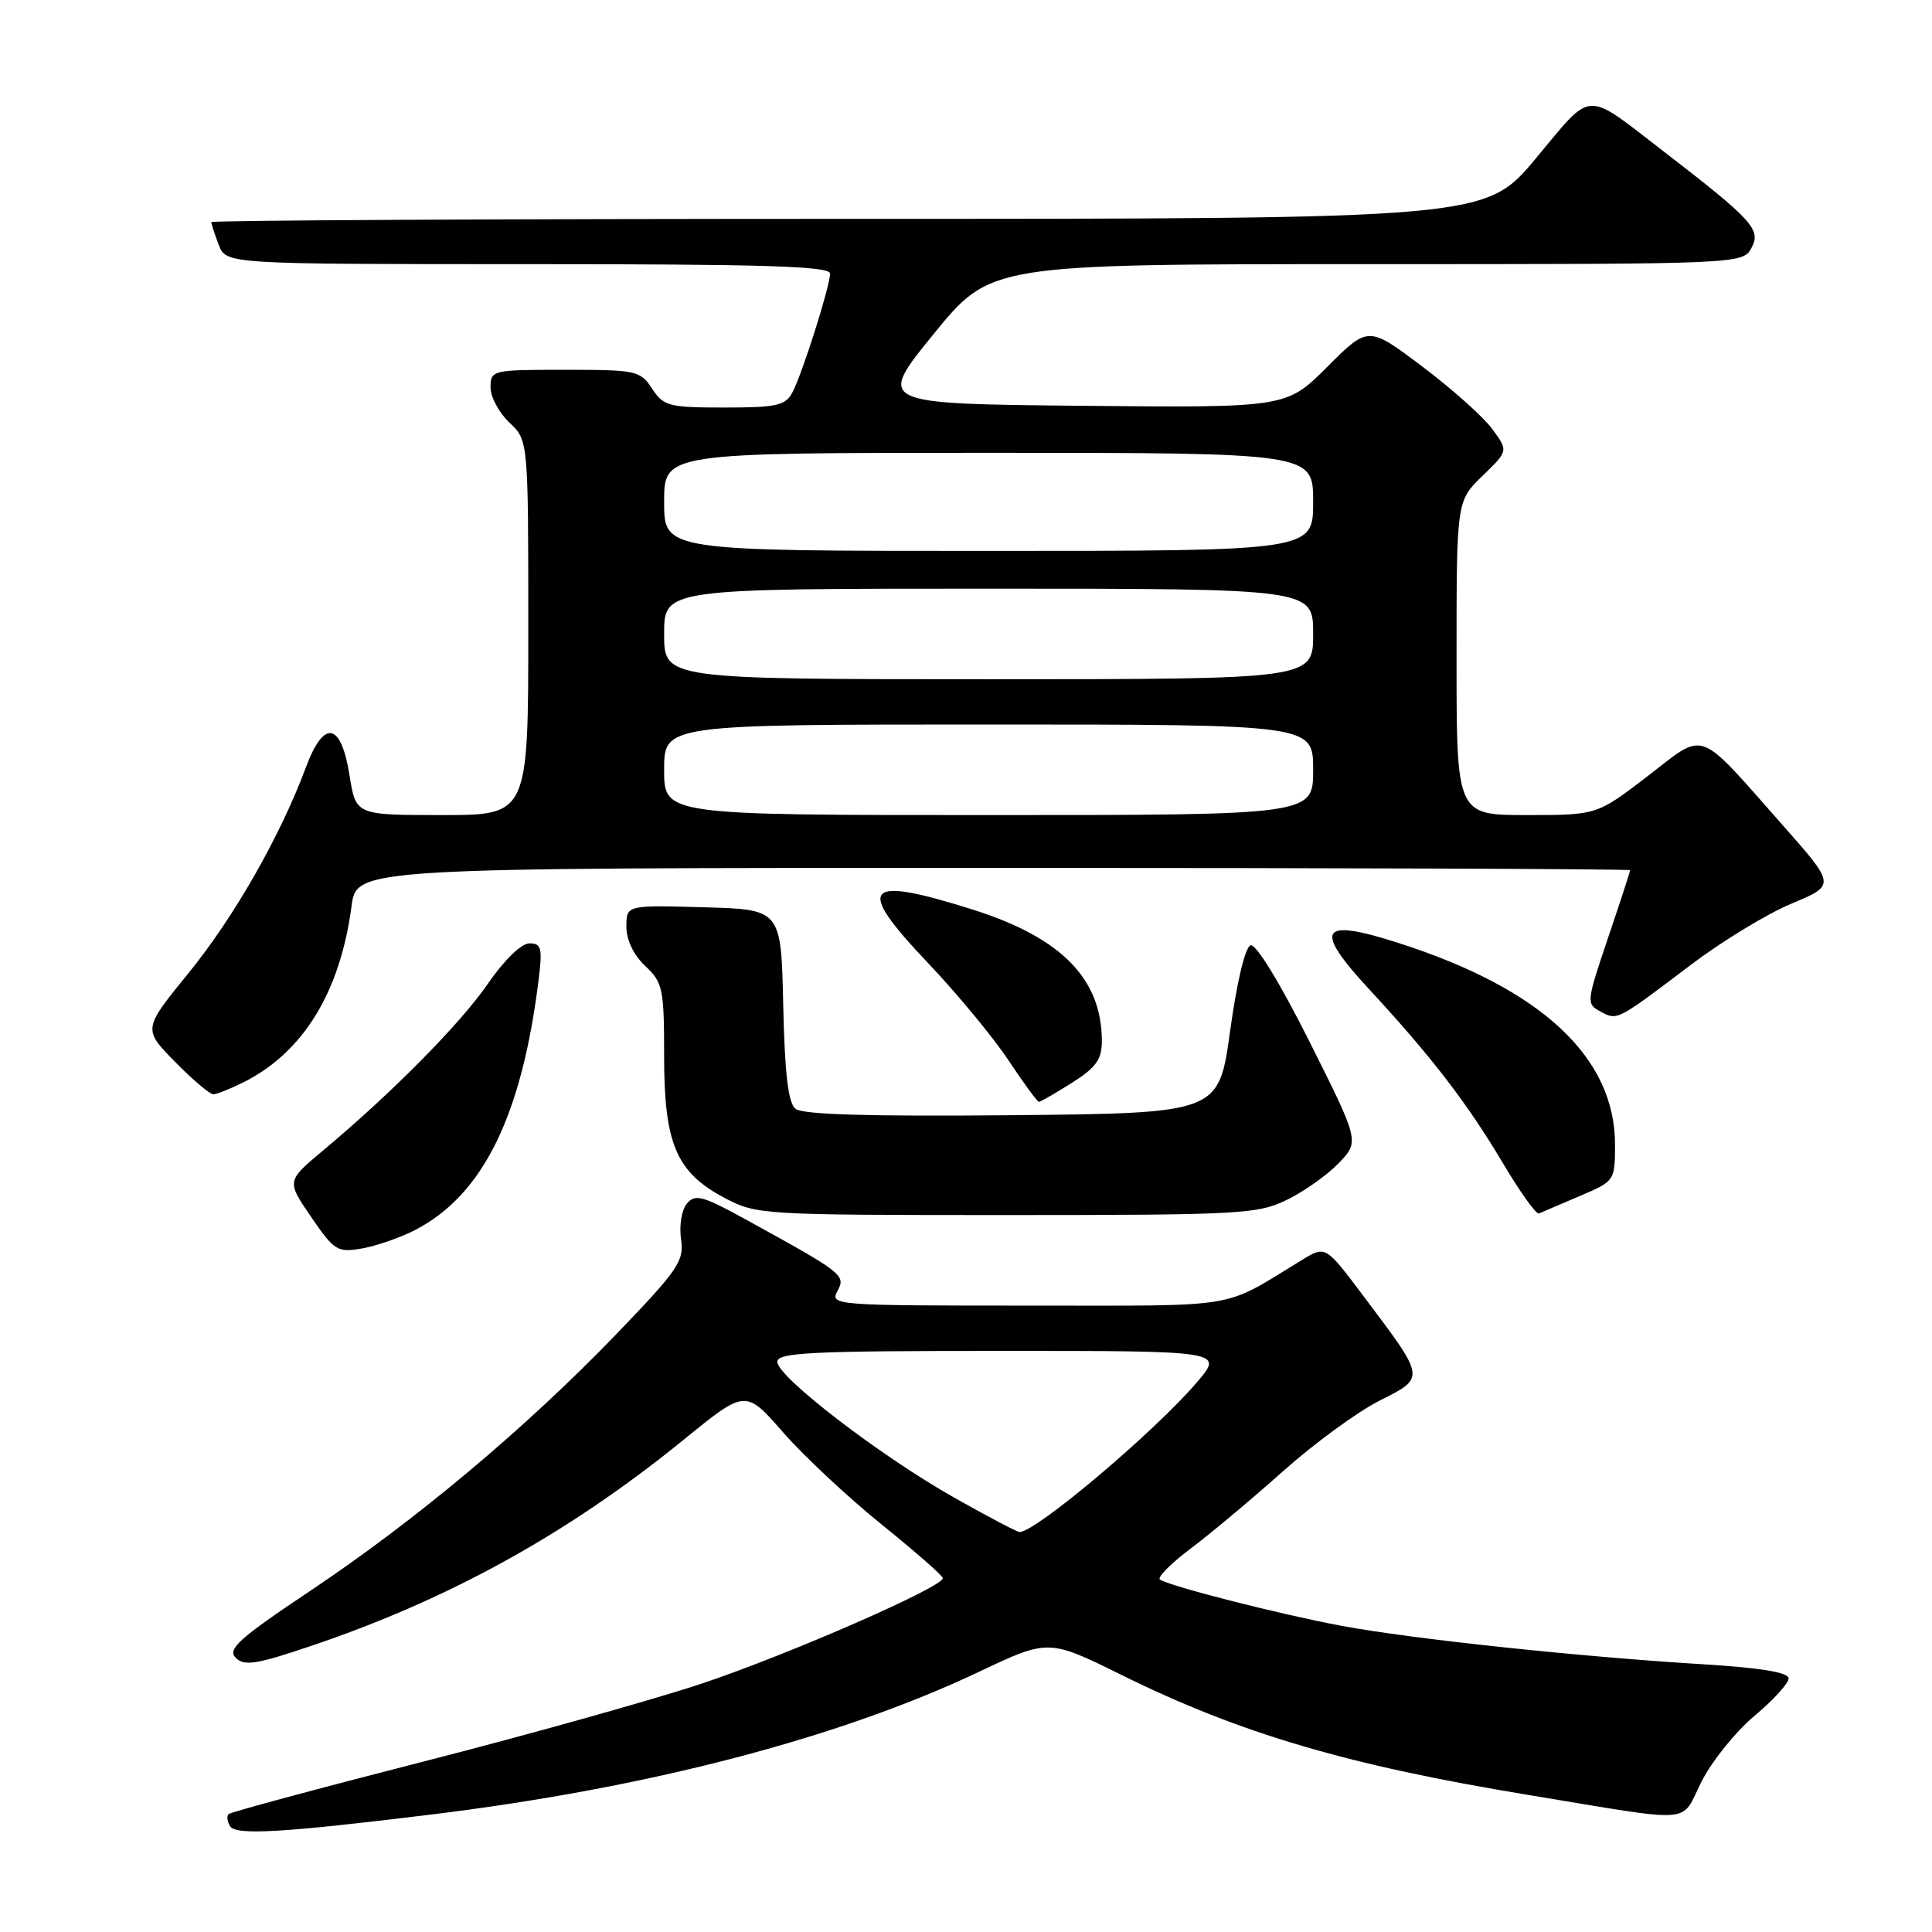 <?xml version="1.0" encoding="UTF-8" standalone="no"?>
<!DOCTYPE svg PUBLIC "-//W3C//DTD SVG 1.1//EN" "http://www.w3.org/Graphics/SVG/1.1/DTD/svg11.dtd" >
<svg xmlns="http://www.w3.org/2000/svg" xmlns:xlink="http://www.w3.org/1999/xlink" version="1.1" viewBox="0 0 256 256">
 <g >
 <path fill="currentColor"
d=" M 57.26 240.42 C 85.89 236.91 111.14 230.32 129.71 221.53 C 138.93 217.16 138.93 217.16 148.71 221.99 C 164.32 229.70 178.67 233.92 202.52 237.84 C 225.10 241.56 222.59 241.75 225.46 236.07 C 226.84 233.35 230.00 229.43 232.49 227.35 C 234.97 225.27 237.00 223.05 237.00 222.40 C 237.00 221.60 233.33 221.00 225.75 220.53 C 209.30 219.53 187.23 217.19 177.76 215.43 C 169.76 213.94 155.31 210.27 153.71 209.31 C 153.28 209.05 155.08 207.22 157.71 205.24 C 160.35 203.26 165.88 198.63 170.00 194.95 C 174.12 191.28 179.87 187.07 182.77 185.61 C 188.92 182.50 188.96 182.76 180.70 171.78 C 175.65 165.05 175.65 165.05 172.57 166.92 C 161.67 173.55 164.98 172.99 136.21 173.00 C 110.59 173.00 109.96 172.95 110.96 171.08 C 112.09 168.96 111.82 168.74 98.88 161.62 C 93.11 158.44 92.11 158.17 91.02 159.48 C 90.32 160.31 89.98 162.40 90.24 164.19 C 90.67 167.10 89.90 168.23 81.61 176.84 C 69.65 189.24 55.17 201.39 41.19 210.74 C 31.67 217.10 30.09 218.52 31.23 219.66 C 32.37 220.80 33.97 220.55 41.29 218.07 C 59.63 211.87 75.42 203.12 90.64 190.73 C 98.79 184.10 98.79 184.10 103.77 189.80 C 106.52 192.94 112.39 198.43 116.82 202.00 C 121.24 205.57 124.90 208.77 124.93 209.11 C 125.06 210.24 104.53 219.22 93.00 223.08 C 86.67 225.19 70.09 229.84 56.13 233.41 C 42.18 236.98 30.55 240.12 30.28 240.38 C 30.02 240.65 30.11 241.37 30.49 241.99 C 31.25 243.21 37.47 242.85 57.26 240.42 Z  M 54.95 163.01 C 63.98 158.37 69.14 147.91 71.38 129.75 C 71.89 125.61 71.73 125.00 70.15 125.00 C 69.08 125.00 66.81 127.21 64.64 130.36 C 60.98 135.67 51.95 144.81 42.73 152.51 C 37.97 156.50 37.97 156.50 41.23 161.26 C 44.30 165.74 44.71 165.99 47.95 165.43 C 49.85 165.10 53.00 164.01 54.95 163.01 Z  M 170.49 159.00 C 172.76 157.90 175.86 155.71 177.38 154.13 C 180.14 151.25 180.14 151.25 173.53 138.05 C 169.61 130.24 166.42 125.02 165.71 125.26 C 164.99 125.49 163.89 130.12 163.00 136.58 C 161.50 147.50 161.50 147.50 134.12 147.77 C 115.10 147.95 106.33 147.69 105.40 146.92 C 104.44 146.12 103.98 142.24 103.78 133.15 C 103.50 120.50 103.50 120.50 93.25 120.22 C 83.00 119.93 83.00 119.93 83.00 122.79 C 83.00 124.55 83.96 126.56 85.50 128.00 C 87.83 130.19 88.00 131.00 88.00 139.94 C 88.00 151.57 89.61 155.34 96.01 158.73 C 100.24 160.96 100.91 161.00 133.34 161.00 C 164.31 161.00 166.63 160.88 170.49 159.00 Z  M 209.28 158.50 C 213.96 156.51 213.99 156.47 214.00 151.71 C 214.01 140.10 204.26 131.01 185.25 124.93 C 174.84 121.59 173.97 123.04 181.50 131.17 C 189.67 140.00 194.44 146.20 199.17 154.17 C 201.43 157.97 203.56 160.95 203.92 160.79 C 204.28 160.63 206.69 159.60 209.28 158.50 Z  M 142.02 143.49 C 145.23 141.46 146.00 140.39 146.00 137.96 C 146.00 129.70 140.64 124.24 128.91 120.53 C 114.46 115.97 113.25 117.37 122.89 127.52 C 126.77 131.60 131.60 137.44 133.61 140.47 C 135.63 143.51 137.45 146.00 137.66 146.00 C 137.87 146.00 139.83 144.87 142.02 143.49 Z  M 32.30 143.39 C 40.20 139.41 45.07 131.46 46.58 120.08 C 47.26 115.00 47.26 115.00 131.63 115.00 C 178.03 115.00 216.00 115.14 216.00 115.31 C 216.00 115.48 214.68 119.53 213.06 124.31 C 210.20 132.79 210.17 133.02 212.08 134.04 C 214.32 135.24 214.19 135.31 224.04 127.85 C 228.14 124.74 234.14 121.09 237.37 119.74 C 243.24 117.29 243.24 117.29 236.26 109.39 C 224.68 96.30 226.14 96.84 218.31 102.85 C 211.60 108.00 211.60 108.00 202.30 108.00 C 193.00 108.00 193.00 108.00 193.00 87.20 C 193.00 66.39 193.00 66.39 196.43 63.06 C 199.87 59.74 199.87 59.74 197.71 56.82 C 196.53 55.22 192.35 51.49 188.43 48.54 C 181.30 43.18 181.30 43.18 175.87 48.61 C 170.45 54.03 170.45 54.03 143.32 53.77 C 116.19 53.50 116.19 53.50 123.72 44.25 C 131.26 35.00 131.26 35.00 181.09 35.00 C 230.93 35.00 230.93 35.00 232.10 32.81 C 233.38 30.42 232.19 29.12 220.50 20.11 C 209.82 11.89 211.16 11.82 203.53 20.96 C 196.83 29.00 196.83 29.00 112.41 29.00 C 65.99 29.00 28.00 29.20 28.00 29.43 C 28.00 29.67 28.44 31.02 28.98 32.43 C 29.95 35.00 29.95 35.00 69.98 35.00 C 101.34 35.00 110.00 35.27 109.99 36.25 C 109.97 37.97 106.28 49.62 104.98 52.03 C 104.07 53.74 102.86 54.00 95.99 54.00 C 88.62 54.00 87.93 53.82 86.41 51.50 C 84.84 49.11 84.33 49.00 74.88 49.00 C 65.21 49.00 65.00 49.05 65.00 51.33 C 65.00 52.60 66.13 54.71 67.50 56.00 C 70.00 58.35 70.00 58.35 70.00 83.17 C 70.00 108.00 70.00 108.00 58.58 108.00 C 47.15 108.00 47.15 108.00 46.32 102.76 C 45.19 95.67 42.92 95.26 40.52 101.71 C 37.13 110.81 31.00 121.55 24.98 128.94 C 18.94 136.36 18.94 136.36 23.18 140.68 C 25.51 143.06 27.80 145.00 28.26 145.00 C 28.72 145.00 30.54 144.27 32.30 143.39 Z  M 126.45 198.45 C 116.66 192.93 103.00 182.44 103.00 180.45 C 103.00 179.22 107.42 179.00 132.58 179.00 C 162.16 179.00 162.16 179.00 158.59 183.17 C 152.94 189.77 137.27 203.00 135.10 203.00 C 134.77 203.00 130.88 200.95 126.45 198.45 Z  M 88.00 102.00 C 88.00 96.00 88.00 96.00 131.00 96.00 C 174.00 96.00 174.00 96.00 174.00 102.00 C 174.00 108.00 174.00 108.00 131.00 108.00 C 88.00 108.00 88.00 108.00 88.00 102.00 Z  M 88.00 84.00 C 88.00 78.00 88.00 78.00 131.00 78.00 C 174.00 78.00 174.00 78.00 174.00 84.00 C 174.00 90.00 174.00 90.00 131.00 90.00 C 88.00 90.00 88.00 90.00 88.00 84.00 Z  M 88.00 66.50 C 88.00 60.00 88.00 60.00 131.00 60.00 C 174.00 60.00 174.00 60.00 174.00 66.50 C 174.00 73.00 174.00 73.00 131.00 73.00 C 88.00 73.00 88.00 73.00 88.00 66.50 Z "/>
</g>
</svg>